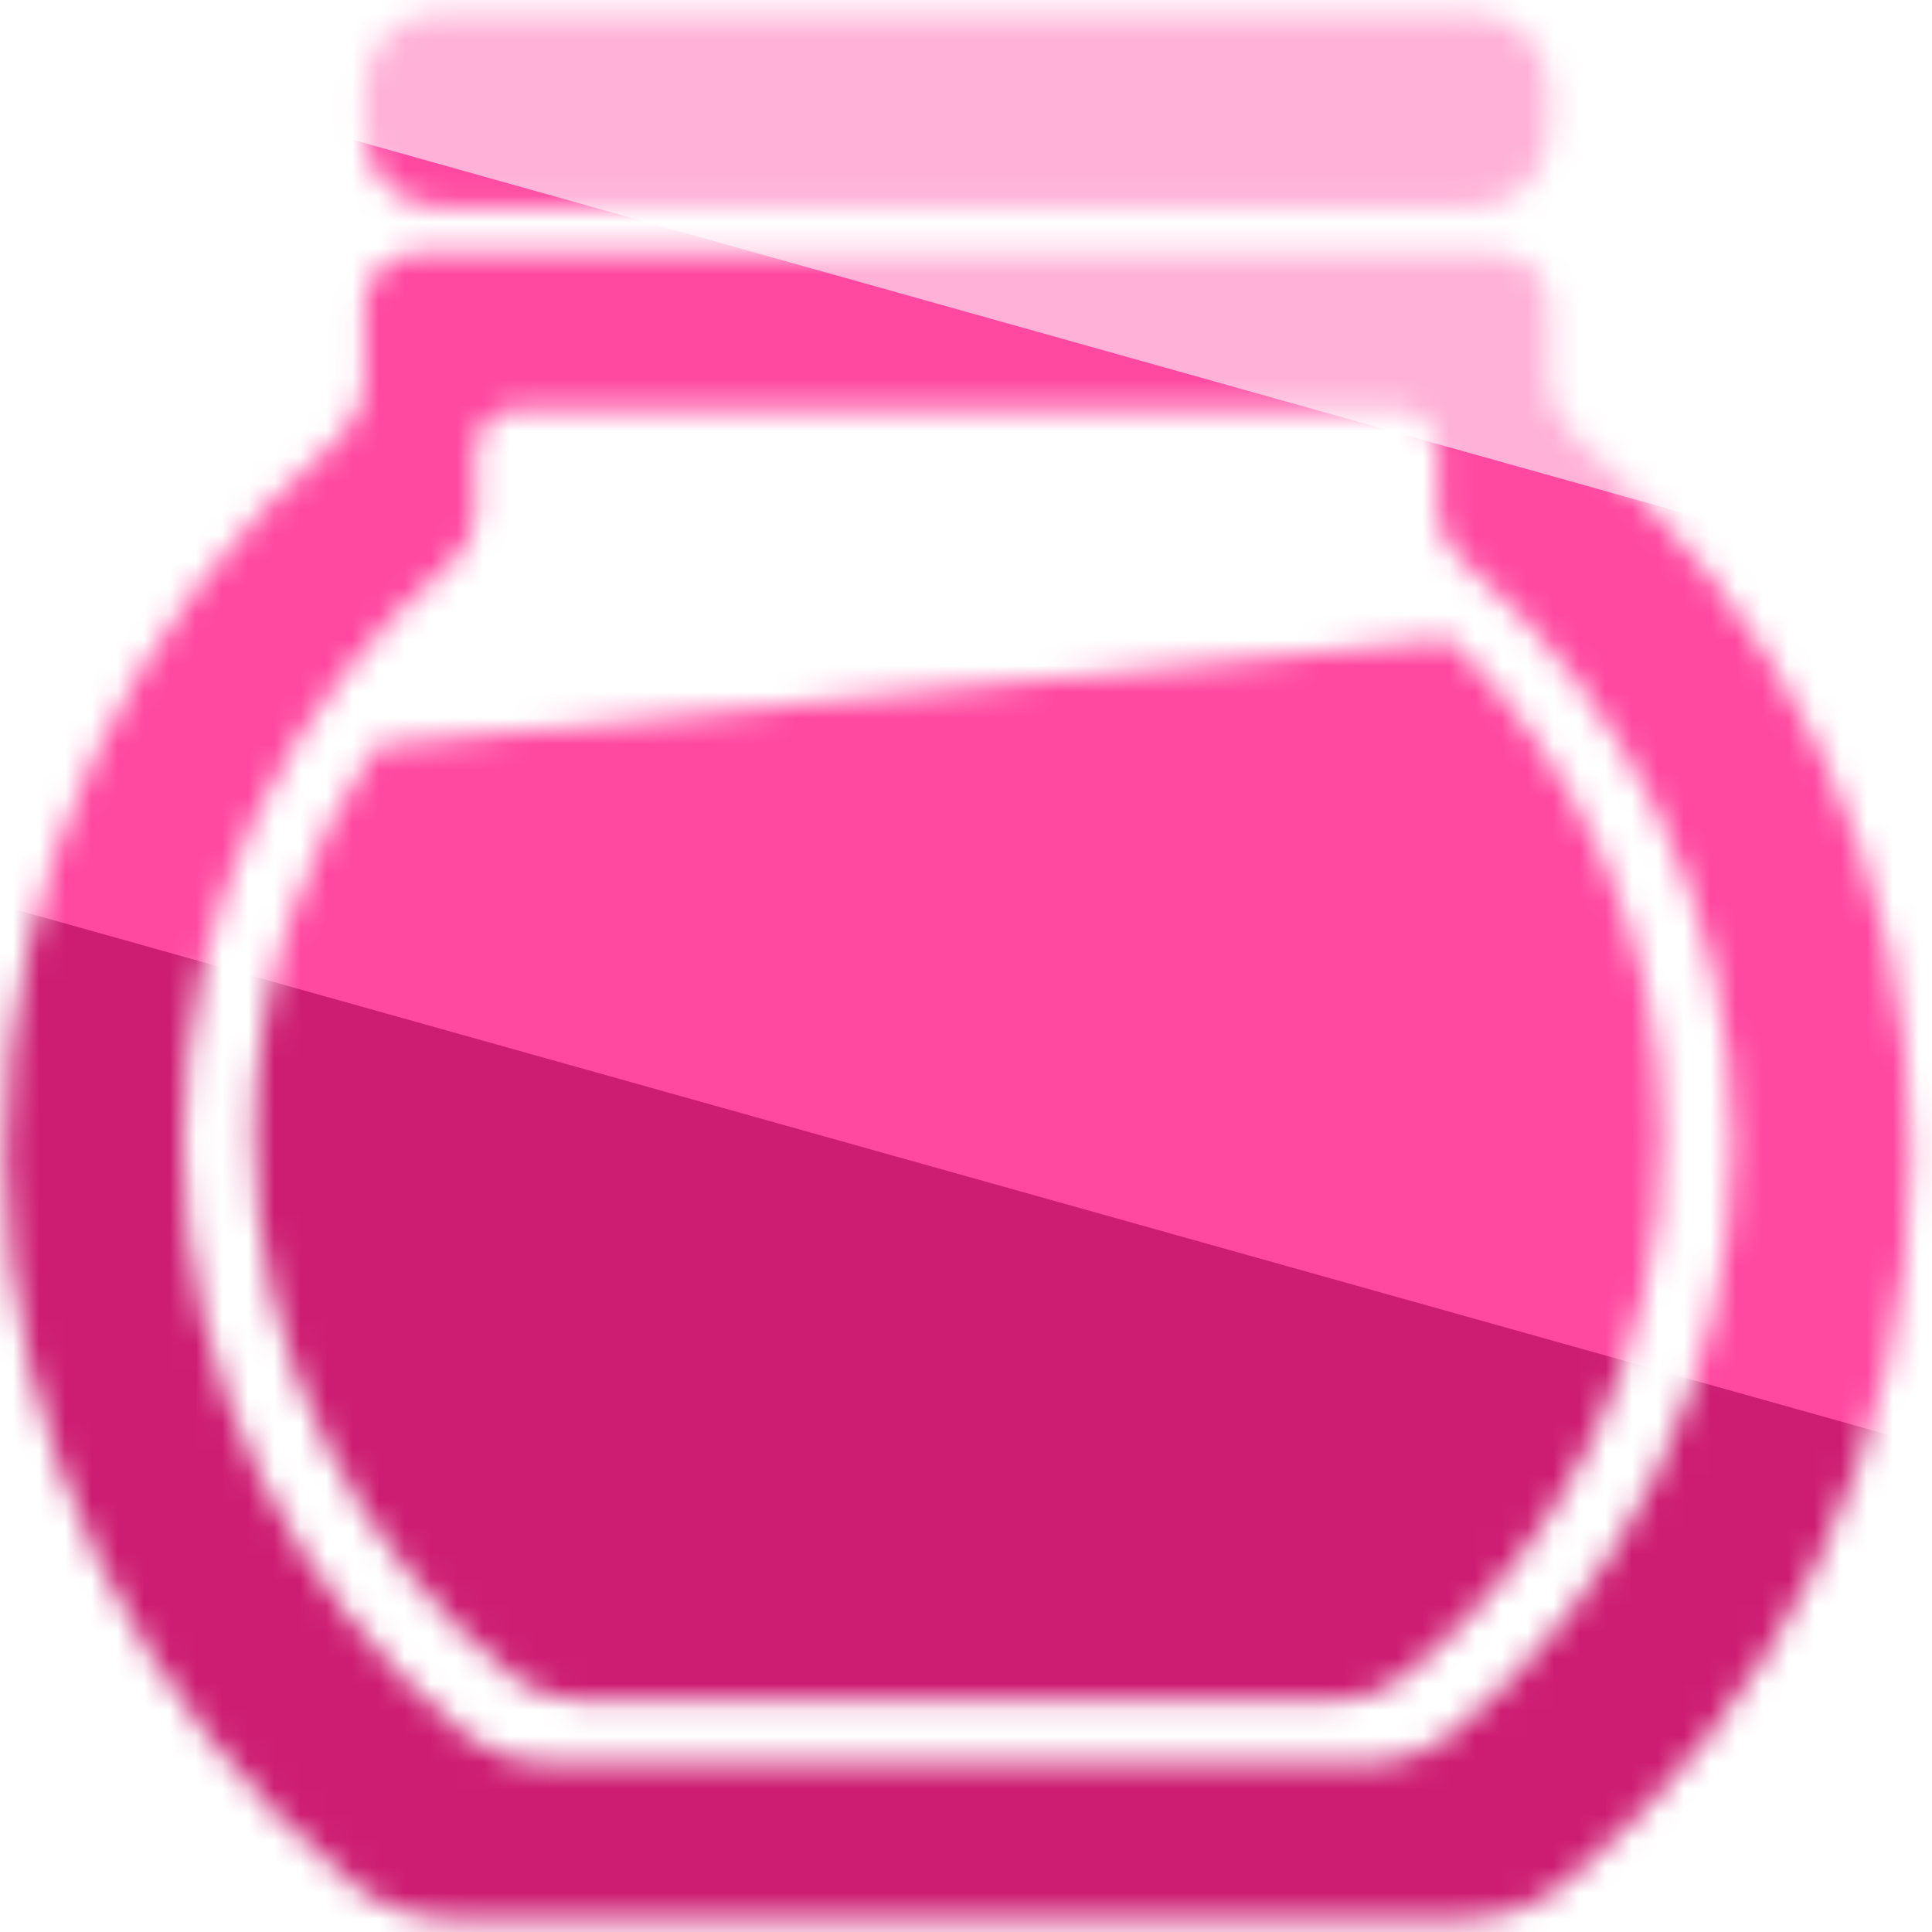 <svg width="74" height="74" viewBox="0 0 74 74" fill="none" xmlns="http://www.w3.org/2000/svg">
<mask id="mask0_103_56" style="mask-type:alpha" maskUnits="userSpaceOnUse" x="0" y="0" width="74" height="74">
<path d="M56.407 0.5H16.855C15.252 0.5 13.952 1.799 13.952 3.401V5.042C13.952 6.644 15.252 7.943 16.855 7.943H56.407C58.01 7.943 59.309 6.644 59.309 5.042V3.401C59.309 1.799 58.01 0.5 56.407 0.5Z" fill="#1D1D1B"/>
<path d="M60.36 16.757C59.71 16.206 59.309 15.406 59.309 14.556V11.694C59.309 10.594 58.409 9.694 57.308 9.694H15.954C14.853 9.694 13.952 10.594 13.952 11.694V14.656C13.952 15.506 13.562 16.296 12.911 16.847C5.125 23.479 0.191 33.293 0.191 44.258C0.191 55.222 5.375 65.537 13.502 72.159C14.573 73.03 15.924 73.5 17.305 73.5H56.077C57.458 73.5 58.809 73.03 59.88 72.159C68.007 65.527 73.191 55.493 73.191 44.258C73.191 33.023 68.207 23.379 60.35 16.747L60.36 16.757ZM55.556 66.457C54.686 67.167 53.585 67.547 52.464 67.547H20.928C19.797 67.547 18.706 67.167 17.835 66.457C11.23 61.065 7.007 52.901 7.007 43.768C7.007 34.634 11.02 26.871 17.355 21.479C17.886 21.028 18.196 20.388 18.196 19.698V17.287C18.196 16.387 18.926 15.656 19.827 15.656H53.455C54.355 15.656 55.086 16.387 55.086 17.287V19.608C55.086 20.298 55.406 20.948 55.937 21.398C62.322 26.791 66.375 34.804 66.375 43.768C66.375 52.731 62.162 61.065 55.546 66.457H55.556Z" fill="#1D1D1B"/>
<path d="M55.526 24.48C60.541 29.322 63.653 36.085 63.653 43.568C63.653 51.871 59.82 59.284 53.825 64.176C53.034 64.826 52.033 65.166 51.013 65.166H22.379C21.358 65.166 20.358 64.816 19.567 64.176C13.562 59.284 9.739 51.871 9.739 43.568C9.739 40.526 10.249 37.615 11.2 34.894C11.991 32.633 13.072 30.502 14.413 28.561" fill="#1D1D1B"/>
</mask>
<g mask="url(#mask0_103_56)">
<path d="M-10.854 -2.227L103.307 29.791L94.412 61.508L-19.749 29.49L-10.854 -2.227Z" fill="#FF48A0"/>
<path d="M-11.431 31.465L89.255 59.704L79.137 95.781L-21.549 67.542L-11.431 31.465Z" fill="#CD1D72"/>
<path d="M0.597 -32.479L95.599 -5.834L86.703 25.882L-8.299 -0.763L0.597 -32.479Z" fill="#FFB1D7"/>
</g>
</svg>

